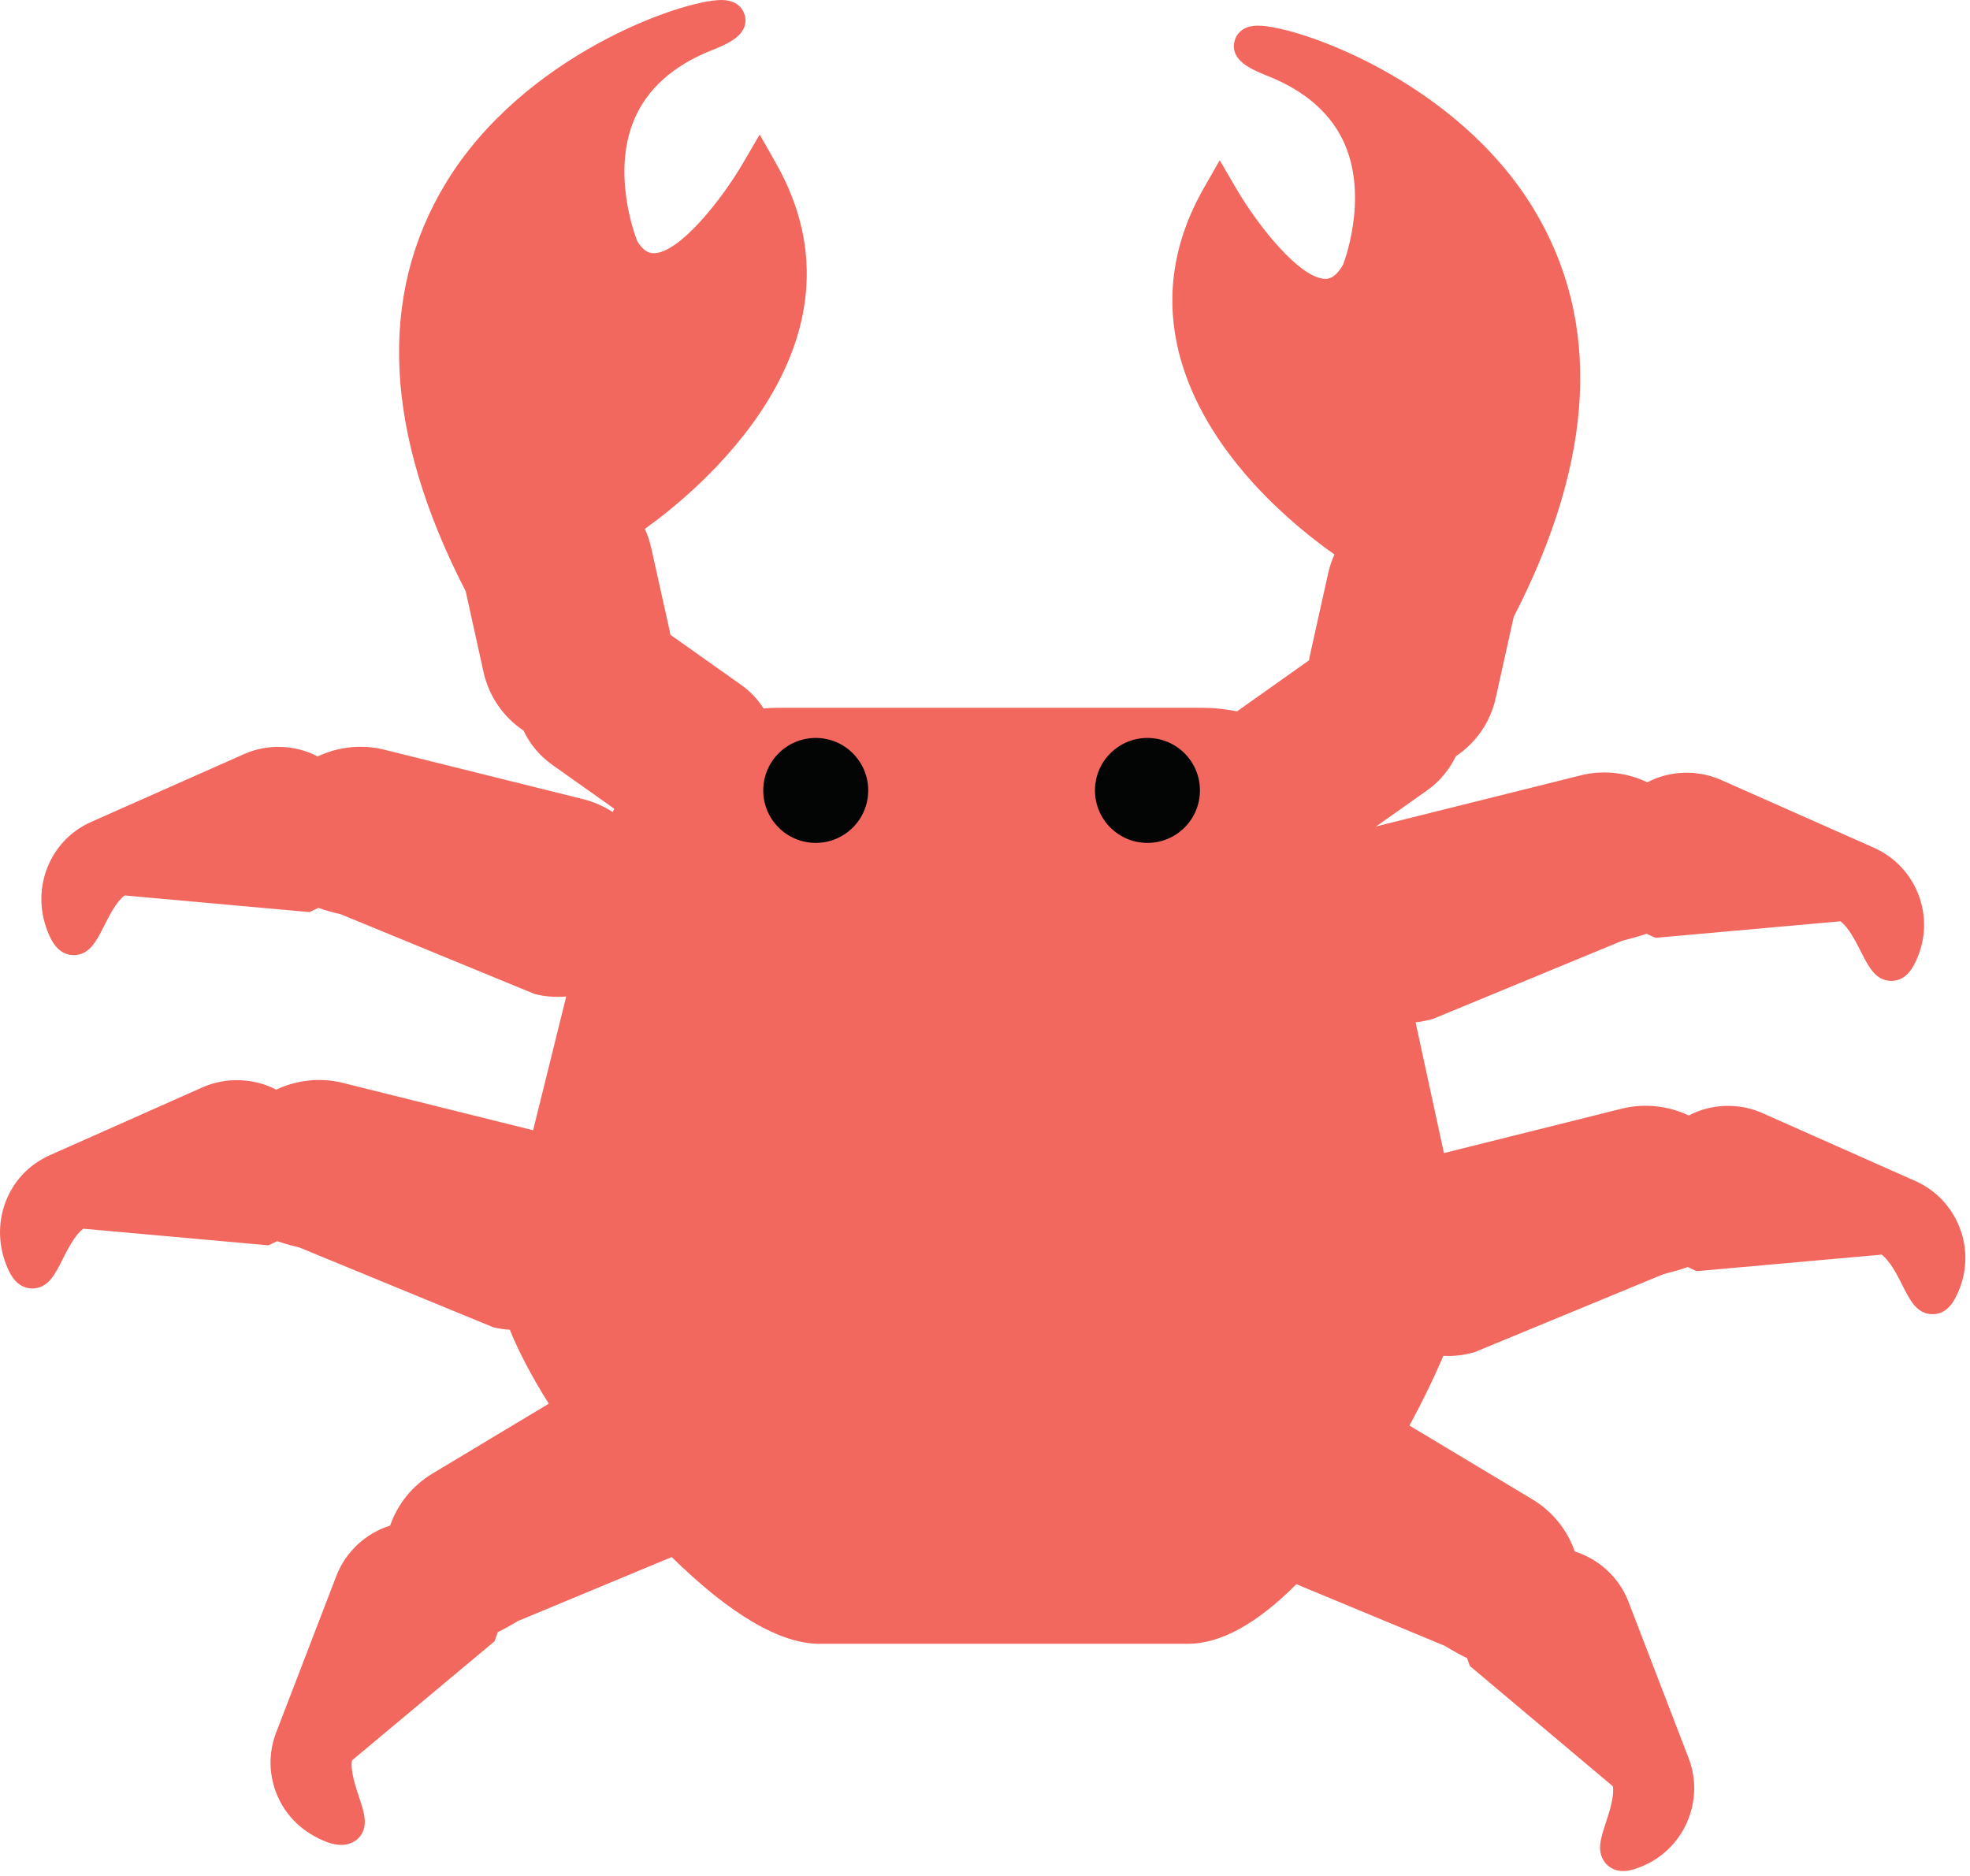 <?xml version="1.0" encoding="UTF-8" standalone="no"?><!DOCTYPE svg PUBLIC "-//W3C//DTD SVG 1.1//EN" "http://www.w3.org/Graphics/SVG/1.1/DTD/svg11.dtd"><svg width="100%" height="100%" viewBox="0 0 293 279" version="1.1" xmlns="http://www.w3.org/2000/svg" xmlns:xlink="http://www.w3.org/1999/xlink" xml:space="preserve" style="fill-rule:evenodd;clip-rule:evenodd;stroke-linejoin:round;stroke-miterlimit:1.414;"><path d="M291.465,182.622c-1.215,-3.141 -3.568,-5.606 -6.609,-6.953l-22.815,-10.132c-3.441,-1.518 -7.563,-1.365 -10.876,0.394c-3.046,-1.459 -6.593,-1.84 -9.906,-1.031l-26.503,6.619l-4.216,-19.45c0.807,-0.082 1.638,-0.247 2.588,-0.507l28.131,-11.621c1.094,-0.275 2.369,-0.622 3.635,-1.047l0.743,0.347l0.622,0.256l27.475,-2.456c1.235,0.931 2.294,3.028 3.091,4.622c1.119,2.19 2.175,4.243 4.475,4.243c2.353,0 3.359,-2.281 3.793,-3.259c1.357,-3.078 1.435,-6.484 0.229,-9.594c-1.207,-3.122 -3.56,-5.59 -6.619,-6.956l-22.838,-10.128c-3.446,-1.494 -7.537,-1.356 -10.859,0.4c-3.059,-1.481 -6.644,-1.863 -9.891,-1.038l-29.606,7.388c-0.297,0.078 -0.6,0.162 -0.919,0.269l7.691,-5.441c1.822,-1.291 3.284,-3.041 4.241,-5.053c3.053,-2.038 5.159,-5.116 5.937,-8.678l2.678,-12.063c12.128,-23.544 13.113,-43.987 2.925,-60.74c-11.553,-19.022 -35.084,-27.197 -40.978,-27.197c-2.815,0 -3.397,1.887 -3.509,2.462c-0.544,2.819 2.715,4.116 5.097,5.072c5.656,2.272 9.497,5.735 11.415,10.288c3.431,8.221 -0.328,17.725 -0.328,17.725c-1.212,2.112 -2.269,2.112 -2.615,2.112c-3.788,0 -10.078,-7.913 -13.344,-13.541l-2.391,-4.103l-2.353,4.122c-4.844,8.485 -5.937,17.275 -3.269,26.113c4.275,14.137 16.885,24.334 22.691,28.409c-0.416,0.91 -0.731,1.847 -0.941,2.806l-2.762,12.432l-0.081,0.503l-10.479,7.431l-0.228,0.162c-1.818,-0.356 -3.534,-0.528 -5.253,-0.528l-63.009,0c-0.719,0 -1.428,0.032 -2.157,0.103c-0.903,-1.409 -2.021,-2.587 -3.356,-3.521l-10.509,-7.447l-0.091,-0.528l-2.762,-12.413c-0.216,-0.966 -0.535,-1.906 -0.941,-2.809c7.181,-5.113 34.985,-27.328 19.419,-54.529l-2.341,-4.121l-2.397,4.106c-3.262,5.622 -9.568,13.541 -13.356,13.541c-0.353,0 -1.384,0 -2.456,-1.807c-0.4,-1.012 -3.781,-10.096 -0.475,-18.022c1.915,-4.568 5.765,-8.034 11.409,-10.303c2.375,-0.947 5.635,-2.25 5.1,-5.072c-0.118,-0.578 -0.703,-2.459 -3.515,-2.459c-5.894,0 -29.407,8.181 -40.972,27.2c-10.194,16.766 -9.203,37.2 2.937,60.741l2.663,12.068c0.803,3.557 2.915,6.635 5.947,8.672c0.937,2.007 2.4,3.75 4.243,5.066l9.25,6.553l-0.234,0.488c-1.325,-0.86 -2.797,-1.507 -4.391,-1.913l-29.59,-7.362c-3.263,-0.825 -6.825,-0.454 -9.907,1.006c-3.324,-1.76 -7.462,-1.888 -10.881,-0.378l-22.794,10.112c-3.04,1.347 -5.371,3.794 -6.565,6.897c-1.238,3.2 -1.119,6.738 0.309,9.956c0.857,1.966 2.078,2.96 3.65,2.96c2.319,0 3.356,-2.044 4.5,-4.291c0.775,-1.553 1.832,-3.653 3.075,-4.581l27.291,2.459l0.209,0.013l0.647,-0.294l0.669,-0.328c1.075,0.375 2.231,0.709 3.287,0.931l28.872,11.878c1.5,0.385 3.082,0.513 4.703,0.372l-4.928,19.897l-28.281,-7.038c-3.278,-0.843 -6.85,-0.459 -9.919,0.997c-3.337,-1.734 -7.462,-1.872 -10.865,-0.39l-22.807,10.14c-3.087,1.369 -5.428,3.857 -6.609,7.007c-1.187,3.172 -1.056,6.668 0.35,9.853c0.853,1.972 2.072,2.959 3.644,2.959c2.34,0 3.384,-2.084 4.494,-4.306c0.734,-1.456 1.821,-3.625 3.09,-4.578l27.319,2.453l0.206,0.022l0.663,-0.307l0.634,-0.315c1.381,0.472 2.703,0.797 3.281,0.925l28.85,11.875c0.791,0.197 1.616,0.322 2.485,0.375c1.29,3.2 3.265,6.984 5.796,11.003l-17.328,10.409c-2.965,1.8 -5.131,4.466 -6.272,7.728c-3.634,1.138 -6.596,3.885 -7.971,7.422l-8.947,23.275c-1.228,3.132 -1.141,6.541 0.206,9.597c1.384,3.116 3.9,5.456 7.288,6.766c0.749,0.281 1.474,0.431 2.14,0.431c1.763,0 2.635,-1.019 2.86,-1.325c1.184,-1.637 0.571,-3.481 -0.203,-5.812c-0.519,-1.56 -1.291,-3.872 -1.047,-5.428l21.056,-17.597l0.165,-0.141l0.25,-0.703l0.207,-0.634c1.006,-0.491 2.022,-1.063 2.981,-1.651l22.897,-9.525c8.731,8.56 16.125,12.901 21.99,12.901l54.794,0c4.847,0 10.266,-2.985 16.125,-8.866l22.06,9.165c1.278,0.766 2.356,1.366 3.34,1.838l0.231,0.694l0.182,0.478l21.256,17.884c0.237,1.569 -0.528,3.881 -1.05,5.441c-0.763,2.331 -1.363,4.169 -0.188,5.797c0.366,0.525 1.222,1.375 2.788,1.375c0.7,0 1.422,-0.169 2.525,-0.594c6.459,-2.51 9.681,-9.797 7.181,-16.238l-8.95,-23.278c-1.372,-3.528 -4.325,-6.275 -7.969,-7.428c-1.128,-3.244 -3.34,-5.969 -6.268,-7.728l-18.319,-10.997c1.975,-3.65 3.665,-7.128 5.034,-10.381c1.485,0.078 2.869,-0.047 4.594,-0.519l28.144,-11.622c1.169,-0.3 2.428,-0.643 3.634,-1.062l0.653,0.315l0.65,0.297l27.513,-2.459c1.272,0.934 2.359,3.106 3.1,4.572c1.106,2.212 2.153,4.287 4.484,4.287c2.363,0 3.347,-2.268 3.785,-3.253c1.365,-3.069 1.453,-6.484 0.246,-9.606Z" style="fill:#f2675e;fill-rule:nonzero;"/><path d="M121.325,111.331c3.447,0 6.244,2.794 6.244,6.244c0,3.447 -2.797,6.244 -6.244,6.244c-3.45,0 -6.244,-2.797 -6.244,-6.244c0,-3.45 2.794,-6.244 6.244,-6.244Z" style="fill:#030404;fill-rule:nonzero;"/><path d="M121.325,111.331l0,1.563c2.584,0.003 4.675,2.097 4.681,4.681c-0.006,2.584 -2.097,4.675 -4.681,4.681c-2.588,-0.006 -4.678,-2.097 -4.681,-4.681c0.003,-2.584 2.093,-4.678 4.681,-4.681l0,-1.563l0,-1.562c-4.313,0 -7.806,3.494 -7.806,7.806c0,4.313 3.493,7.806 7.806,7.806c4.309,0 7.803,-3.493 7.806,-7.806c-0.003,-4.312 -3.497,-7.806 -7.806,-7.806l0,1.562Z" style="fill:#030404;fill-rule:nonzero;"/><path d="M170.662,111.331c3.447,0 6.244,2.794 6.244,6.244c0,3.447 -2.797,6.244 -6.244,6.244c-3.45,0 -6.243,-2.797 -6.243,-6.244c0,-3.45 2.793,-6.244 6.243,-6.244Z" style="fill:#030404;fill-rule:nonzero;"/><path d="M170.662,111.331l0,1.563c2.585,0.003 4.675,2.097 4.682,4.681c-0.007,2.584 -2.097,4.675 -4.682,4.681c-2.584,-0.006 -4.678,-2.097 -4.681,-4.681c0.003,-2.584 2.097,-4.678 4.681,-4.681l0,-1.563l0,-1.562c-4.312,0 -7.806,3.494 -7.806,7.806c0,4.313 3.494,7.806 7.806,7.806c4.313,0 7.803,-3.493 7.807,-7.806c-0.004,-4.312 -3.494,-7.806 -7.807,-7.806l0,1.562Z" style="fill:#030404;fill-rule:nonzero;"/></svg>